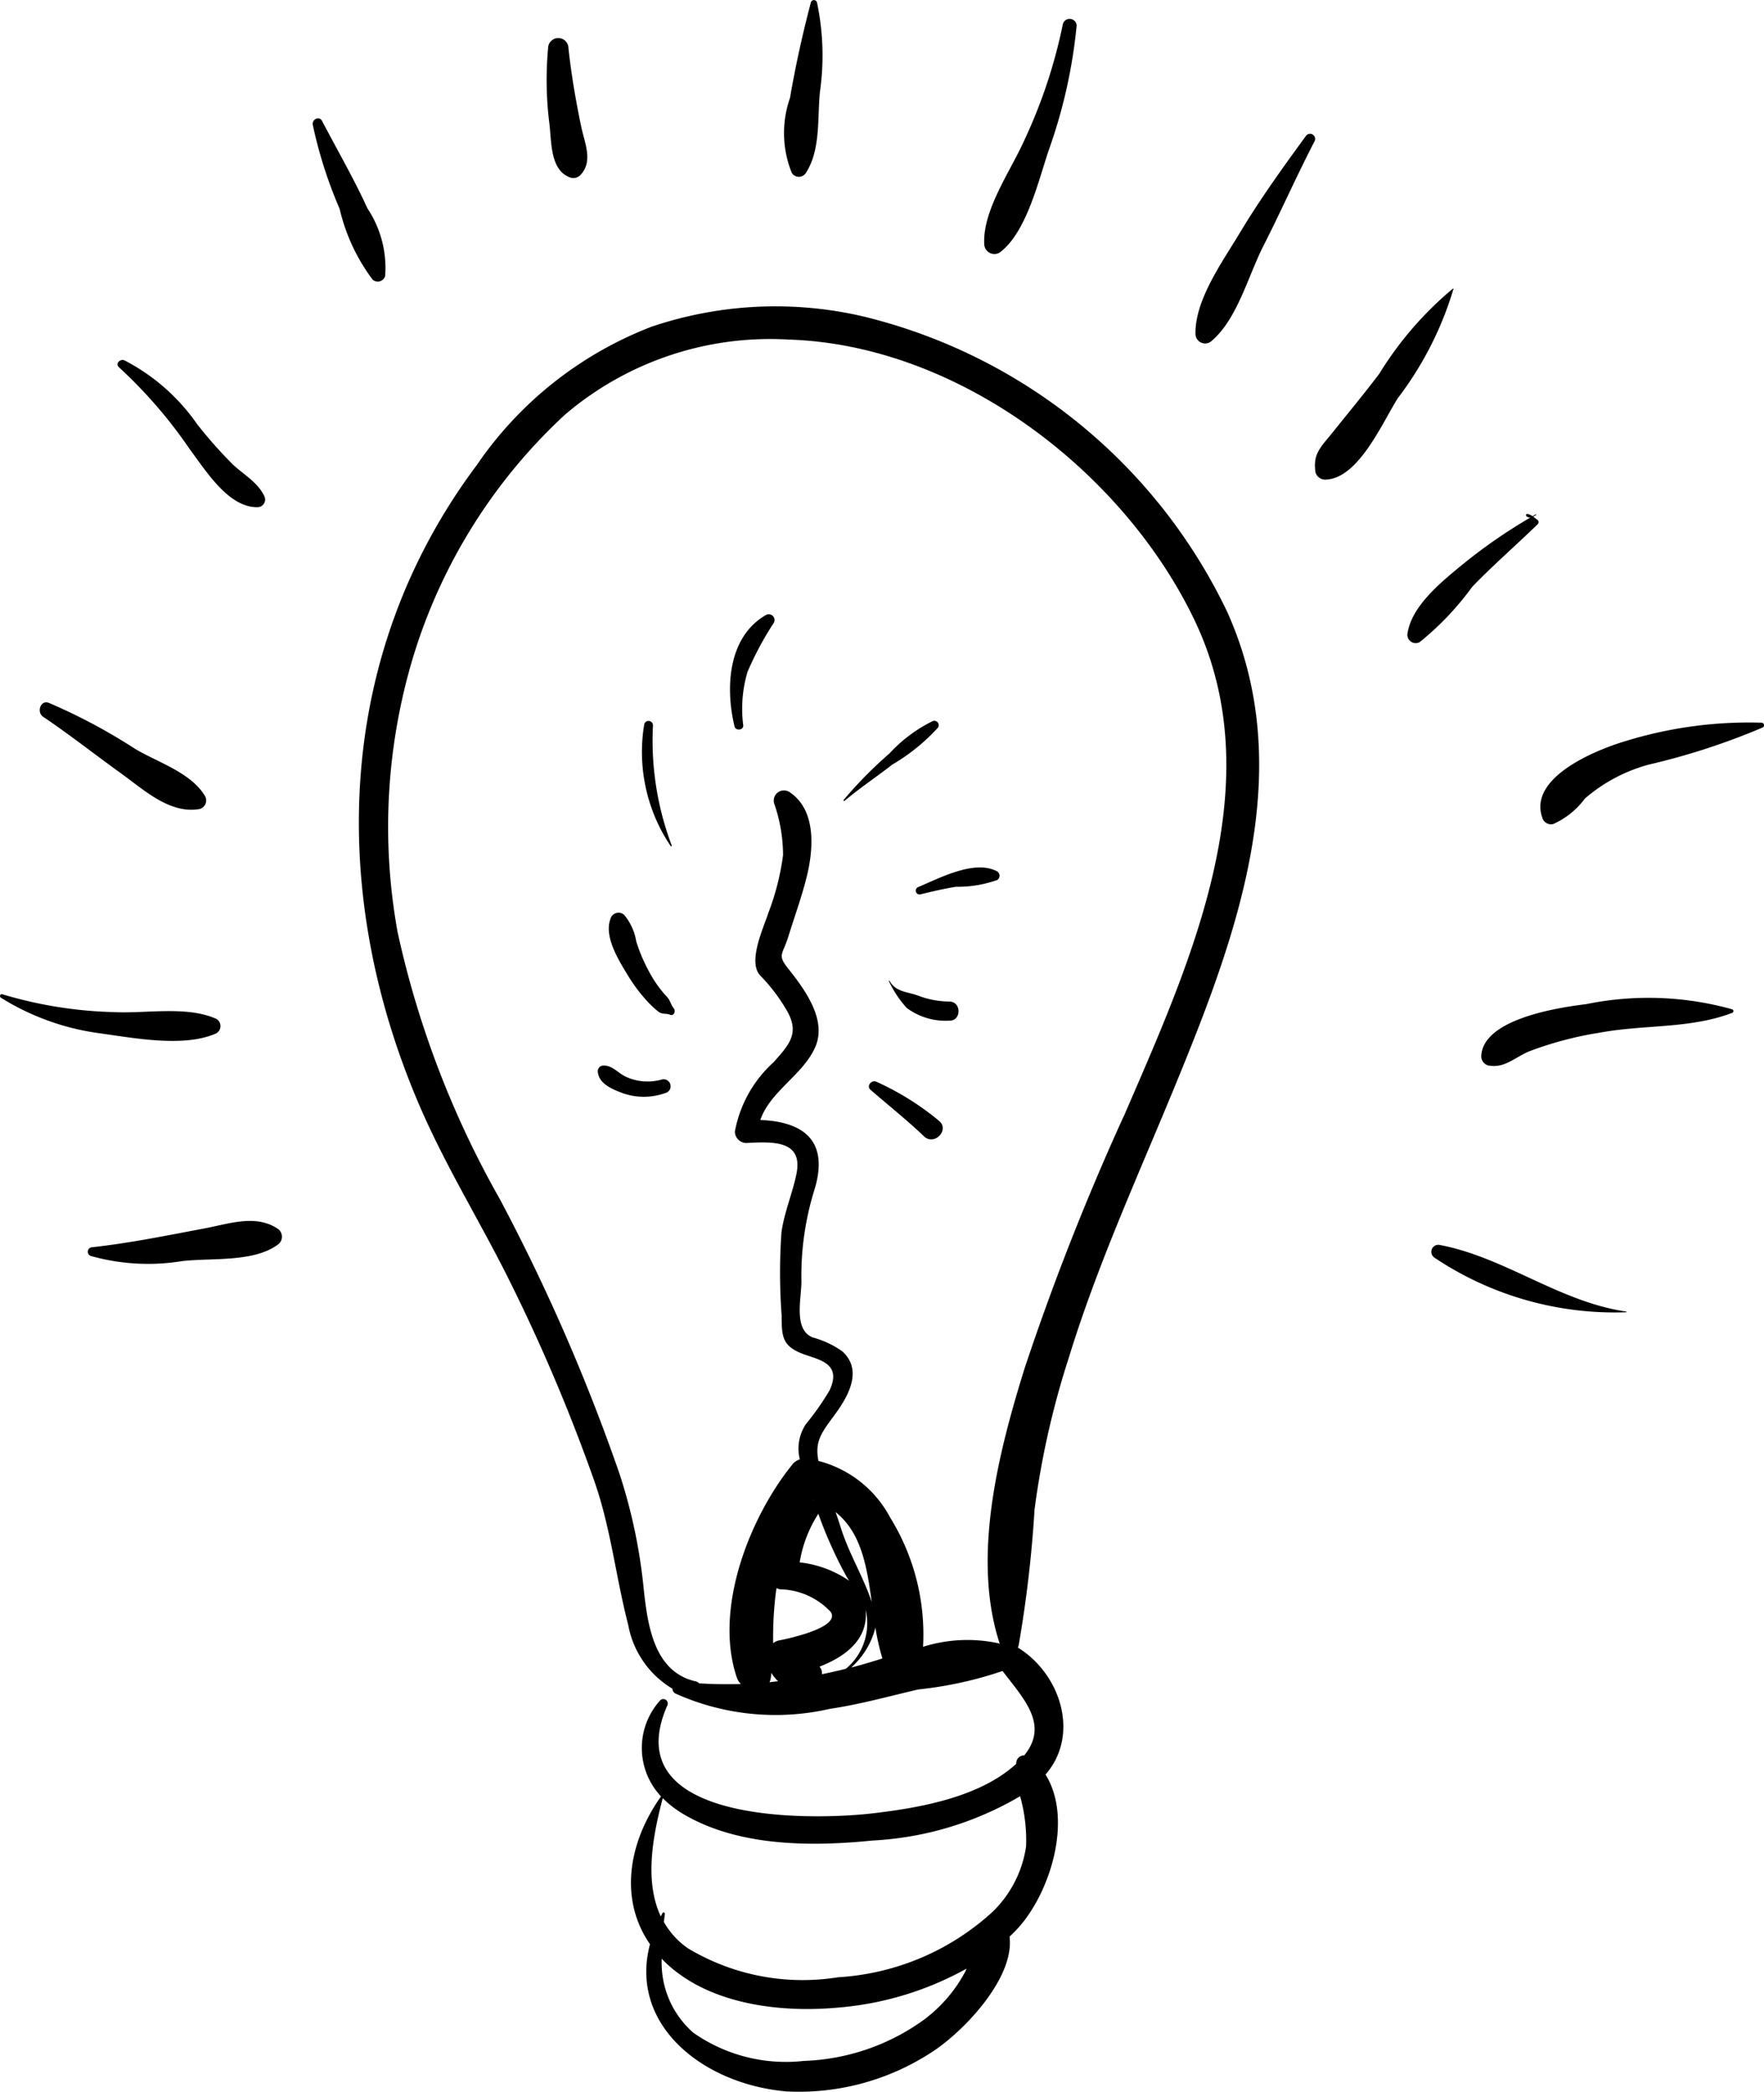 <svg xmlns="http://www.w3.org/2000/svg" width="69.262" height="82.119" viewBox="0 0 69.262 82.119"><g transform="translate(-579.453 -3445.498)"><path d="M613.419,3457.936a15.2,15.2,0,0,0-8.385.387,14.691,14.691,0,0,0-6.854,5.422c-5.627,7.508-5.861,16.956-2.162,25.365.993,2.258,2.3,4.374,3.4,6.58a69.589,69.589,0,0,1,3.36,7.913c.663,1.885.845,3.76,1.341,5.674a3.681,3.681,0,0,0,1.736,2.507.226.226,0,0,0,.115.189,9.588,9.588,0,0,0,6.078.6c1.17-.171,2.312-.494,3.463-.759a15.11,15.11,0,0,0,3.287-.718c.006,0,.01-.009.016-.011.838,1.1,1.837,2.112.855,3.317a.308.308,0,0,0-.315.311.137.137,0,0,0,0,.02c-1.431,1.312-3.778,1.727-5.629,1.943-2.665.31-10.086.332-8.069-4.236a.175.175,0,0,0-.3-.177,2.779,2.779,0,0,0,.052,3.75c-1.265,1.774-1.669,4.019-.434,5.8-.84,3.183,2.1,5.5,5.367,5.78a9.528,9.528,0,0,0,5.741-1.571c1.153-.748,3.216-2.851,3.01-4.506.1-.091.191-.183.282-.28,1.286-1.359,2.239-4.31,1.13-6.082,1.356-1.55.606-3.942-1.088-4.986a.35.35,0,0,0,.033-.081,48.25,48.25,0,0,0,.624-5.328,33.354,33.354,0,0,1,1.348-5.974c1.117-3.638,2.709-7.117,4.155-10.631,2.427-5.9,4.869-12.407,2.062-18.639A21.445,21.445,0,0,0,613.419,3457.936Zm3.931,64.959a5.635,5.635,0,0,1-1.7,1.941,8.525,8.525,0,0,1-4.639,1.559,6.327,6.327,0,0,1-4.337-1.108,3.64,3.64,0,0,1-1.238-2.908c.023.025.042.051.066.075,1.719,1.72,4.556,2.059,6.855,1.848a12.444,12.444,0,0,0,5.043-1.528C617.385,3522.815,617.37,3522.855,617.35,3522.9Zm2.391-4.917a4.475,4.475,0,0,1-1.308,2.558,9.837,9.837,0,0,1-6.073,2.575,8.752,8.752,0,0,1-5.9-1.139,3.153,3.153,0,0,1-.941-1.031c.012-.1.025-.209.039-.313.007-.051-.061-.092-.091-.038s-.044.09-.067.134c-.654-1.379-.315-3.165.075-4.643a4.119,4.119,0,0,0,.873.662c2.155,1.244,4.984,1.243,7.382,1a12.707,12.707,0,0,0,5.777-1.738A6.379,6.379,0,0,1,619.741,3517.978Zm-9.817-10.029c.007-.04.016-.078.022-.117a.444.444,0,0,0,.134.051,2.8,2.8,0,0,1,1.991.888c.407.623-1.755,1.067-2.029,1.118a.568.568,0,0,0-.232.108A14.231,14.231,0,0,1,609.924,3507.949Zm.927-1.123a5.014,5.014,0,0,1,.733-1.907,16.882,16.882,0,0,0,1.037,2.336c.054.1.113.2.172.292A4.24,4.24,0,0,0,610.851,3506.826Zm.528-2.432.009-.014.005.014Zm1.089,1.076c-.065-.207-.135-.413-.207-.619,1.018.813,1.229,2.146,1.421,3.532C613.355,3507.4,612.781,3506.47,612.468,3505.47Zm-2.8,6.059a.639.639,0,0,0,.051-.176c.01-.064.015-.126.021-.19a1.5,1.5,0,0,0,.266.329C609.9,3511.5,609.784,3511.518,609.672,3511.529Zm2.055-.313a.366.366,0,0,0-.034-.211.694.694,0,0,0-.058-.087c.981-.379,1.886-1.032,1.816-2.159,0-.039-.01-.076-.015-.113a2.318,2.318,0,0,1-.765,2.356C612.352,3511.081,612.037,3511.153,611.727,3511.216Zm1.152-.264a3.114,3.114,0,0,0,.95-1.566,9.157,9.157,0,0,0,.275,1.212c-.4.124-.787.243-1.143.335Zm10.693-21.623a99.928,99.928,0,0,0-3.894,9.907c-1.023,3.3-2.079,7.41-.965,10.791a.407.407,0,0,0-.055-.026,5.813,5.813,0,0,0-2.958.138,8.722,8.722,0,0,0-1.289-5.069,4.444,4.444,0,0,0-2.818-2.226c-.161-.794.146-1.138.668-1.854s1.075-1.725.264-2.451a3.657,3.657,0,0,0-1.146-.539c-.772-.293-.46-1.493-.455-2.184a11.337,11.337,0,0,1,.5-3.58c.61-1.949-.4-2.707-2.113-2.776.391-1.143,1.713-1.789,2.172-2.9.442-1.077-.468-2.274-1.1-3.07-.414-.523-.19-.519.034-1.249.242-.783.523-1.547.719-2.344.27-1.1.374-2.632-.7-3.32a.4.4,0,0,0-.585.45,6.229,6.229,0,0,1,.352,2.037,9.943,9.943,0,0,1-.577,2.268c-.18.567-.837,1.936-.308,2.47a6.988,6.988,0,0,1,1,1.306c.569.935.133,1.386-.486,2.085a4.853,4.853,0,0,0-1.52,2.718.451.451,0,0,0,.451.452c1.031-.052,2.239-.118,1.965,1.219-.159.772-.475,1.495-.587,2.281a22.653,22.653,0,0,0,.006,3.264c.006.788,0,1.187.793,1.5.6.239,1.614.345,1.084,1.456a10.7,10.7,0,0,1-.928,1.322,1.729,1.729,0,0,0-.234,1.379.582.582,0,0,0-.271.172c-1.7,2.085-3.123,5.7-2.2,8.4a.67.67,0,0,0,.155.245c-.534.014-1.077.008-1.638-.026a.244.244,0,0,0-.134-.078c-1.625-.366-1.88-2.168-2.037-3.573a21.132,21.132,0,0,0-.96-4.589,75.793,75.793,0,0,0-4.7-10.779,37.354,37.354,0,0,1-4.008-10.468,23.119,23.119,0,0,1,.633-10.877,21.44,21.44,0,0,1,5.936-9.434,12.409,12.409,0,0,1,8.781-2.95c6.648.206,13.132,5.15,15.943,11.02C629.435,3476.294,626.158,3483.336,623.572,3489.329Z"/><path d="M605.435,3487.873a2.036,2.036,0,0,1-1.4-.106c-.313-.142-.525-.447-.887-.444a.225.225,0,0,0-.224.223c.025.5.587.714,1,.87a2.523,2.523,0,0,0,1.661-.015A.274.274,0,0,0,605.435,3487.873Z"/><path d="M605.622,3484.607a4.574,4.574,0,0,1-.678-.96,6.459,6.459,0,0,1-.51-1.2,2.18,2.18,0,0,0-.469-1.032.327.327,0,0,0-.54.143c-.276.726.354,1.685.72,2.292a6.547,6.547,0,0,0,.722.951,3.962,3.962,0,0,0,.428.4c.151.127.287.059.469.13.154.059.23-.148.145-.251C605.779,3484.922,605.783,3484.771,605.622,3484.607Z"/><path d="M605.827,3478.683a11.621,11.621,0,0,1-.735-4.718.175.175,0,0,0-.342-.046,6.606,6.606,0,0,0,1.032,4.783C605.8,3478.726,605.838,3478.709,605.827,3478.683Z"/><path d="M609.529,3469.638c-1.5.861-1.6,2.869-1.236,4.373.046.189.364.152.342-.046a5.089,5.089,0,0,1,.168-2.093,12.575,12.575,0,0,1,1.033-1.927A.226.226,0,0,0,609.529,3469.638Z"/><path d="M616.288,3474.053a.176.176,0,0,0-.2-.256,5.78,5.78,0,0,0-1.712,1.277,16.369,16.369,0,0,0-1.8,1.826.025.025,0,0,0,.035.035c.6-.505,1.256-.941,1.876-1.424A7.655,7.655,0,0,0,616.288,3474.053Z"/><path d="M618.6,3479.7c-.881-.47-2.266.27-3.093.618a.15.15,0,0,0,.08.288c.462-.114.924-.222,1.4-.3a4.663,4.663,0,0,0,1.618-.264A.2.2,0,0,0,618.6,3479.7Z"/><path d="M616.728,3484.812a3.575,3.575,0,0,1-1.241-.238c-.418-.153-.856-.13-1.109-.577-.009-.015-.032,0-.024.013a4.237,4.237,0,0,0,.7,1.052,2.555,2.555,0,0,0,1.67.5C617.209,3485.579,617.211,3484.814,616.728,3484.812Z"/><path d="M613.876,3487.965c-.193-.1-.421.157-.241.313.7.606,1.431,1.187,2.1,1.826.395.38,1.006-.238.6-.6A10.8,10.8,0,0,0,613.876,3487.965Z"/><path d="M590.343,3493.72c-.866-.566-1.908-.18-2.875,0-1.456.273-2.926.575-4.4.736a.176.176,0,0,0-.047.343,8.3,8.3,0,0,0,3.59.2c1.145-.13,2.785.053,3.731-.633A.379.379,0,0,0,590.343,3493.72Z"/><path d="M587.879,3486.088a.327.327,0,0,0,0-.625c-1.154-.482-2.723-.172-3.971-.237a16.652,16.652,0,0,1-4.363-.7c-.082-.028-.127.092-.057.135a9.75,9.75,0,0,0,3.834,1.39C584.665,3486.234,586.607,3486.617,587.879,3486.088Z"/><path d="M581.146,3473.633c1.04.7,2.029,1.482,3.047,2.213.9.646,1.927,1.618,3.1,1.408a.35.35,0,0,0,.208-.512c-.559-.927-1.851-1.314-2.75-1.853a22.45,22.45,0,0,0-3.377-1.8C581.044,3472.957,580.881,3473.454,581.146,3473.633Z"/><path d="M586.912,3463.143c.608.808,1.514,2.288,2.652,2.263a.3.3,0,0,0,.259-.449c-.261-.539-.813-.834-1.239-1.237a17.877,17.877,0,0,1-1.384-1.563,7.9,7.9,0,0,0-2.862-2.515c-.166-.07-.377.137-.212.275A18.537,18.537,0,0,1,586.912,3463.143Z"/><path d="M594.576,3456.33a4.215,4.215,0,0,0-.694-2.649c-.541-1.182-1.184-2.289-1.784-3.437-.11-.211-.405-.058-.364.154a17.532,17.532,0,0,0,1.055,3.3,7.435,7.435,0,0,0,1.288,2.767A.3.3,0,0,0,594.576,3456.33Z"/><path d="M601.777,3452.439a.387.387,0,0,0,.452-.058c.53-.533.18-1.264.044-1.915-.211-1.012-.39-2.047-.5-3.074a.4.4,0,0,0-.8,0,13.639,13.639,0,0,0,.048,2.934C601.111,3451.01,601.043,3452.123,601.777,3452.439Z"/><path d="M611.1,3452.279c.586-.916.44-2.151.55-3.2a10.06,10.06,0,0,0-.119-3.487.125.125,0,0,0-.24,0c-.328,1.251-.6,2.474-.819,3.749a4.172,4.172,0,0,0,.069,2.942A.327.327,0,0,0,611.1,3452.279Z"/><path d="M618.781,3455.351c1-.822,1.451-2.781,1.858-3.982a20.308,20.308,0,0,0,1.087-4.862.275.275,0,0,0-.538-.073,20.358,20.358,0,0,1-1.5,4.535c-.533,1.209-1.652,2.758-1.59,4.1A.4.4,0,0,0,618.781,3455.351Z"/><path d="M630.728,3450.835c-.9,1.234-1.8,2.479-2.585,3.789-.677,1.132-1.778,2.638-1.75,3.988a.378.378,0,0,0,.638.264c1-.849,1.432-2.553,2.025-3.718.694-1.364,1.31-2.764,2.016-4.122A.2.2,0,0,0,630.728,3450.835Z"/><path d="M636.5,3456.828a13.645,13.645,0,0,0-2.894,3.346c-.594.784-1.222,1.541-1.837,2.308-.454.567-.773.822-.665,1.551a.392.392,0,0,0,.384.291c1.3-.021,2.245-2.246,2.851-3.2a13.341,13.341,0,0,0,2.181-4.278C636.525,3456.833,636.514,3456.82,636.5,3456.828Z"/><path d="M637.257,3468.534c.823-.855,1.729-1.637,2.577-2.464a.109.109,0,0,0-.022-.169c-.046-.033-.1-.08-.16-.122a.969.969,0,0,0,.113-.069.014.014,0,0,0-.014-.024c-.042.024-.082.05-.124.075a.438.438,0,0,0-.21-.089c-.054,0-.061.066-.025.094a.22.22,0,0,0,.149.047,20.884,20.884,0,0,0-2.682,1.858c-.795.657-1.96,1.588-2.137,2.665a.327.327,0,0,0,.475.366A11.357,11.357,0,0,0,637.257,3468.534Z"/><path d="M648.616,3473.866a16.459,16.459,0,0,0-5.373.733c-1.116.335-3.8,1.413-3.231,3a.354.354,0,0,0,.429.244,3.135,3.135,0,0,0,1.242-1,6.39,6.39,0,0,1,2.507-1.332,27.018,27.018,0,0,0,4.476-1.458A.1.1,0,0,0,648.616,3473.866Z"/><path d="M647.454,3485.113a12.2,12.2,0,0,0-5.718-.2c-1.085.134-4.064.575-4.123,2.046a.373.373,0,0,0,.274.361c.639.122,1.024-.306,1.6-.55a13.76,13.76,0,0,1,2.782-.737c1.722-.322,3.533-.145,5.186-.773A.075.075,0,0,0,647.454,3485.113Z"/><path d="M635.992,3494.368a.275.275,0,0,0-.211.5,12.723,12.723,0,0,0,7.52,2.14c.014,0,.02-.025,0-.028C640.685,3496.6,638.547,3494.854,635.992,3494.368Z"/></g></svg>